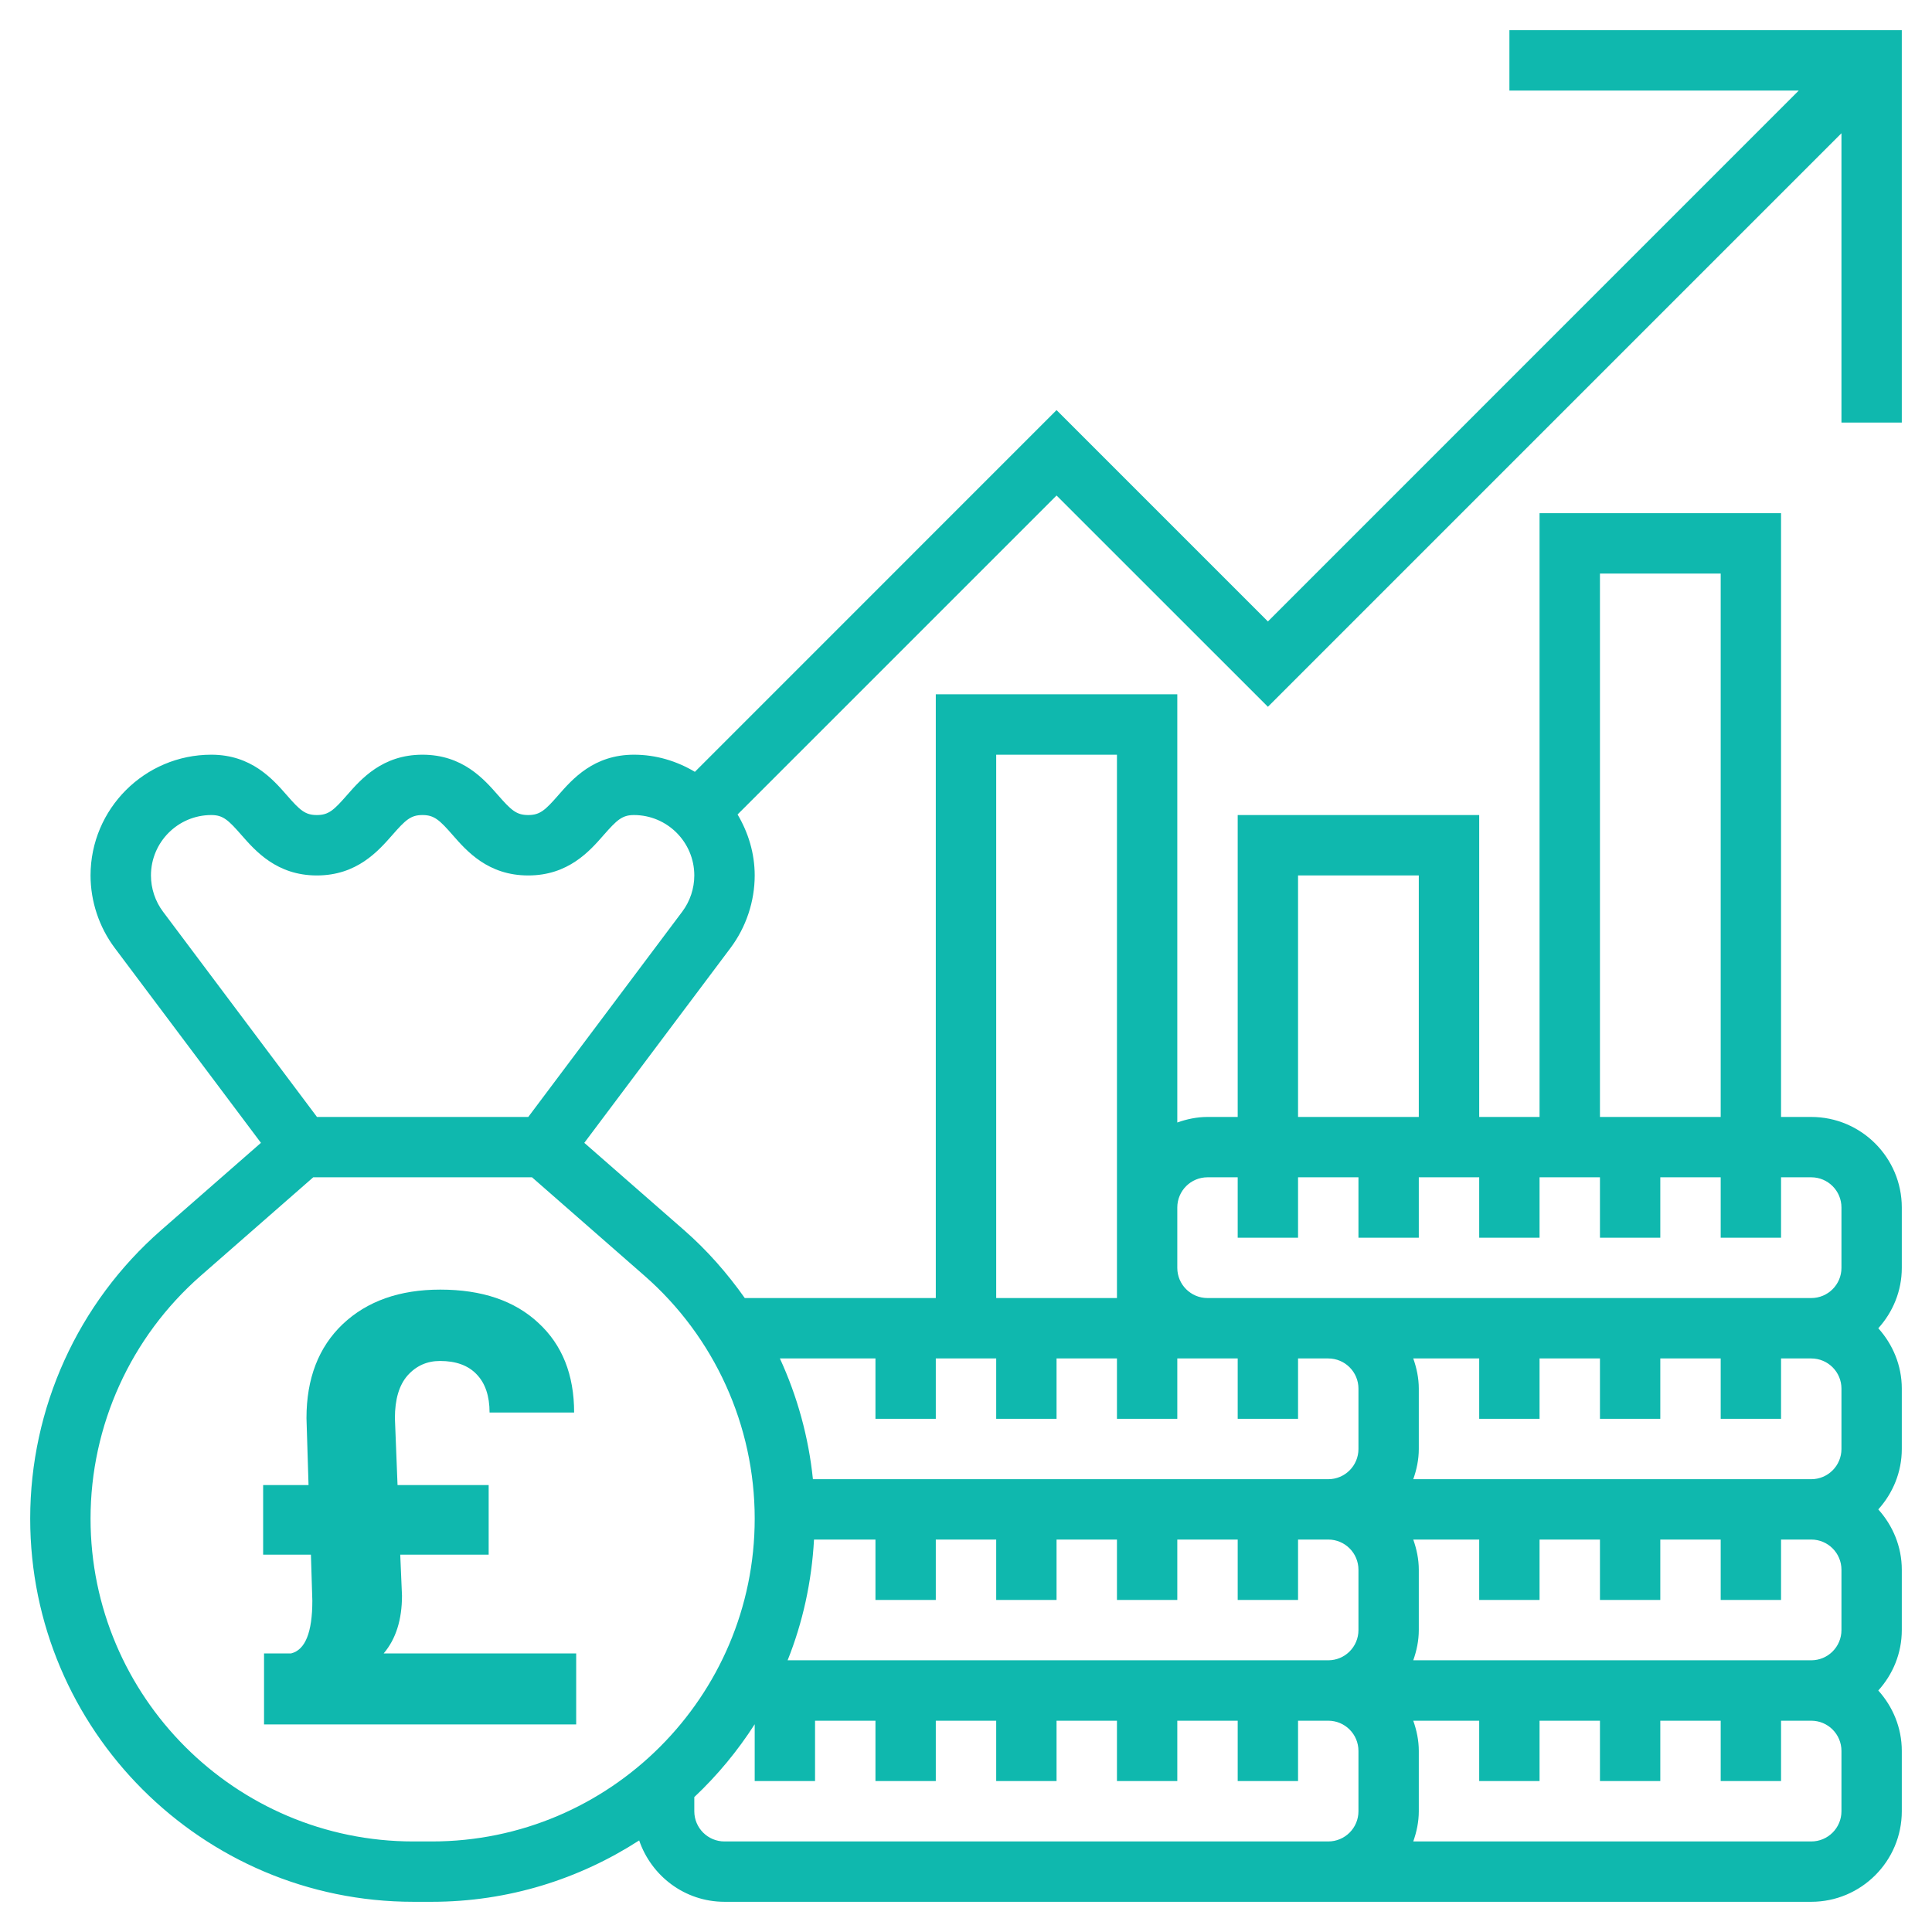 <svg width="30" height="30" viewBox="0 0 30 30" fill="none" xmlns="http://www.w3.org/2000/svg">
<path d="M29.531 6.562V0.469H23.438V1.406H27.931L19.688 9.65L16.406 6.368L10.79 11.985C10.511 11.819 10.191 11.719 9.844 11.719C9.22 11.719 8.889 12.097 8.67 12.347C8.466 12.581 8.384 12.656 8.202 12.656C8.019 12.656 7.938 12.581 7.733 12.347C7.514 12.097 7.183 11.719 6.56 11.719C5.937 11.719 5.606 12.098 5.387 12.348C5.183 12.581 5.102 12.656 4.92 12.656C4.738 12.656 4.657 12.581 4.454 12.348C4.235 12.098 3.904 11.719 3.281 11.719C2.247 11.719 1.406 12.56 1.406 13.594C1.406 13.996 1.539 14.396 1.781 14.719L4.052 17.746L2.501 19.103C1.209 20.233 0.469 21.865 0.469 23.581C0.469 26.862 3.138 29.531 6.419 29.531H6.706C7.892 29.531 8.996 29.178 9.925 28.578C10.115 29.131 10.634 29.531 11.25 29.531H20.625H28.125C28.9 29.531 29.531 28.9 29.531 28.125V27.188C29.531 26.826 29.39 26.499 29.166 26.25C29.391 26.001 29.531 25.674 29.531 25.312V24.375C29.531 24.014 29.39 23.687 29.166 23.438C29.391 23.188 29.531 22.861 29.531 22.5V21.562C29.531 21.201 29.39 20.874 29.166 20.625C29.391 20.376 29.531 20.049 29.531 19.688V18.75C29.531 17.975 28.9 17.344 28.125 17.344H27.656V7.969H23.906V17.344H22.969V12.656H19.219V17.344H18.75C18.585 17.344 18.428 17.378 18.281 17.43V10.781H14.531V20.156H11.565C11.294 19.773 10.983 19.417 10.624 19.103L9.073 17.746L11.344 14.719C11.586 14.396 11.719 13.996 11.719 13.594C11.719 13.247 11.618 12.926 11.453 12.647L16.406 7.694L19.688 10.975L28.594 2.069V6.562H29.531ZM11.25 28.594C10.991 28.594 10.781 28.384 10.781 28.125V27.905C11.138 27.569 11.453 27.189 11.719 26.774V27.656H12.656V26.719H13.594V27.656H14.531V26.719H15.469V27.656H16.406V26.719H17.344V27.656H18.281V26.719H19.219V27.656H20.156V26.719H20.625C20.884 26.719 21.094 26.929 21.094 27.188V28.125C21.094 28.384 20.884 28.594 20.625 28.594H11.25ZM12.64 23.906H13.594V24.844H14.531V23.906H15.469V24.844H16.406V23.906H17.344V24.844H18.281V23.906H19.219V24.844H20.156V23.906H20.625C20.884 23.906 21.094 24.116 21.094 24.375V25.312C21.094 25.571 20.884 25.781 20.625 25.781H12.23C12.464 25.196 12.604 24.565 12.64 23.906ZM23.906 22.031V21.094H24.844V22.031H25.781V21.094H26.719V22.031H27.656V21.094H28.125C28.384 21.094 28.594 21.304 28.594 21.562V22.5C28.594 22.759 28.384 22.969 28.125 22.969H21.945C21.997 22.822 22.031 22.665 22.031 22.5V21.562C22.031 21.398 21.997 21.241 21.945 21.094H22.969V22.031H23.906ZM28.594 24.375V25.312C28.594 25.571 28.384 25.781 28.125 25.781H21.945C21.997 25.634 22.031 25.477 22.031 25.312V24.375C22.031 24.21 21.997 24.053 21.945 23.906H22.969V24.844H23.906V23.906H24.844V24.844H25.781V23.906H26.719V24.844H27.656V23.906H28.125C28.384 23.906 28.594 24.116 28.594 24.375ZM28.594 28.125C28.594 28.384 28.384 28.594 28.125 28.594H21.945C21.997 28.447 22.031 28.29 22.031 28.125V27.188C22.031 27.023 21.997 26.866 21.945 26.719H22.969V27.656H23.906V26.719H24.844V27.656H25.781V26.719H26.719V27.656H27.656V26.719H28.125C28.384 26.719 28.594 26.929 28.594 27.188V28.125ZM24.844 8.906H26.719V17.344H24.844V8.906ZM20.156 13.594H22.031V17.344H20.156V13.594ZM18.75 18.281H19.219V19.219H20.156V18.281H21.094V19.219H22.031V18.281H22.969V19.219H23.906V18.281H24.844V19.219H25.781V18.281H26.719V19.219H27.656V18.281H28.125C28.384 18.281 28.594 18.491 28.594 18.75V19.688C28.594 19.946 28.384 20.156 28.125 20.156H21.562H20.625H18.75C18.491 20.156 18.281 19.946 18.281 19.688V18.75C18.281 18.491 18.491 18.281 18.75 18.281ZM15.469 11.719H17.344V18.75V19.688V20.156H15.469V11.719ZM13.594 21.094V22.031H14.531V21.094H15.469V22.031H16.406V21.094H17.344V22.031H18.281V21.094H18.75H19.219V22.031H20.156V21.094H20.625C20.884 21.094 21.094 21.304 21.094 21.562V22.5C21.094 22.759 20.884 22.969 20.625 22.969H12.623C12.556 22.316 12.381 21.683 12.11 21.094H13.594ZM11.719 23.581C11.719 26.345 9.47 28.594 6.706 28.594H6.419C3.655 28.594 1.406 26.345 1.406 23.581C1.406 22.136 2.03 20.761 3.118 19.809L4.864 18.281H8.261L10.007 19.809C11.095 20.761 11.719 22.136 11.719 23.581ZM10.594 14.156L8.203 17.344H4.922L2.531 14.156C2.41 13.995 2.344 13.795 2.344 13.594C2.344 13.077 2.764 12.656 3.281 12.656C3.463 12.656 3.544 12.732 3.748 12.965C3.967 13.215 4.298 13.594 4.92 13.594C5.543 13.594 5.873 13.215 6.093 12.965C6.297 12.732 6.378 12.656 6.56 12.656C6.742 12.656 6.824 12.732 7.028 12.965C7.247 13.216 7.578 13.594 8.202 13.594C8.825 13.594 9.156 13.216 9.375 12.965C9.58 12.732 9.661 12.656 9.844 12.656C10.361 12.656 10.781 13.077 10.781 13.594C10.781 13.795 10.715 13.995 10.594 14.156Z" fill="#0FB8AE"/>
<path d="M6.215 24.141L6.242 24.777C6.242 25.152 6.147 25.451 5.958 25.674H8.947V26.777H4.1V25.674H4.521C4.741 25.619 4.85 25.346 4.85 24.855L4.828 24.141H4.086V23.06H4.791L4.759 22.021C4.759 21.405 4.947 20.918 5.322 20.561C5.7 20.204 6.205 20.025 6.837 20.025C7.484 20.025 7.992 20.198 8.361 20.543C8.731 20.884 8.915 21.348 8.915 21.934H7.602C7.602 21.675 7.534 21.477 7.4 21.339C7.269 21.202 7.08 21.133 6.833 21.133C6.631 21.133 6.463 21.208 6.329 21.358C6.198 21.507 6.132 21.728 6.132 22.021L6.173 23.06H7.588V24.141H6.215Z" fill="#0FB8AE"/>
</svg>
